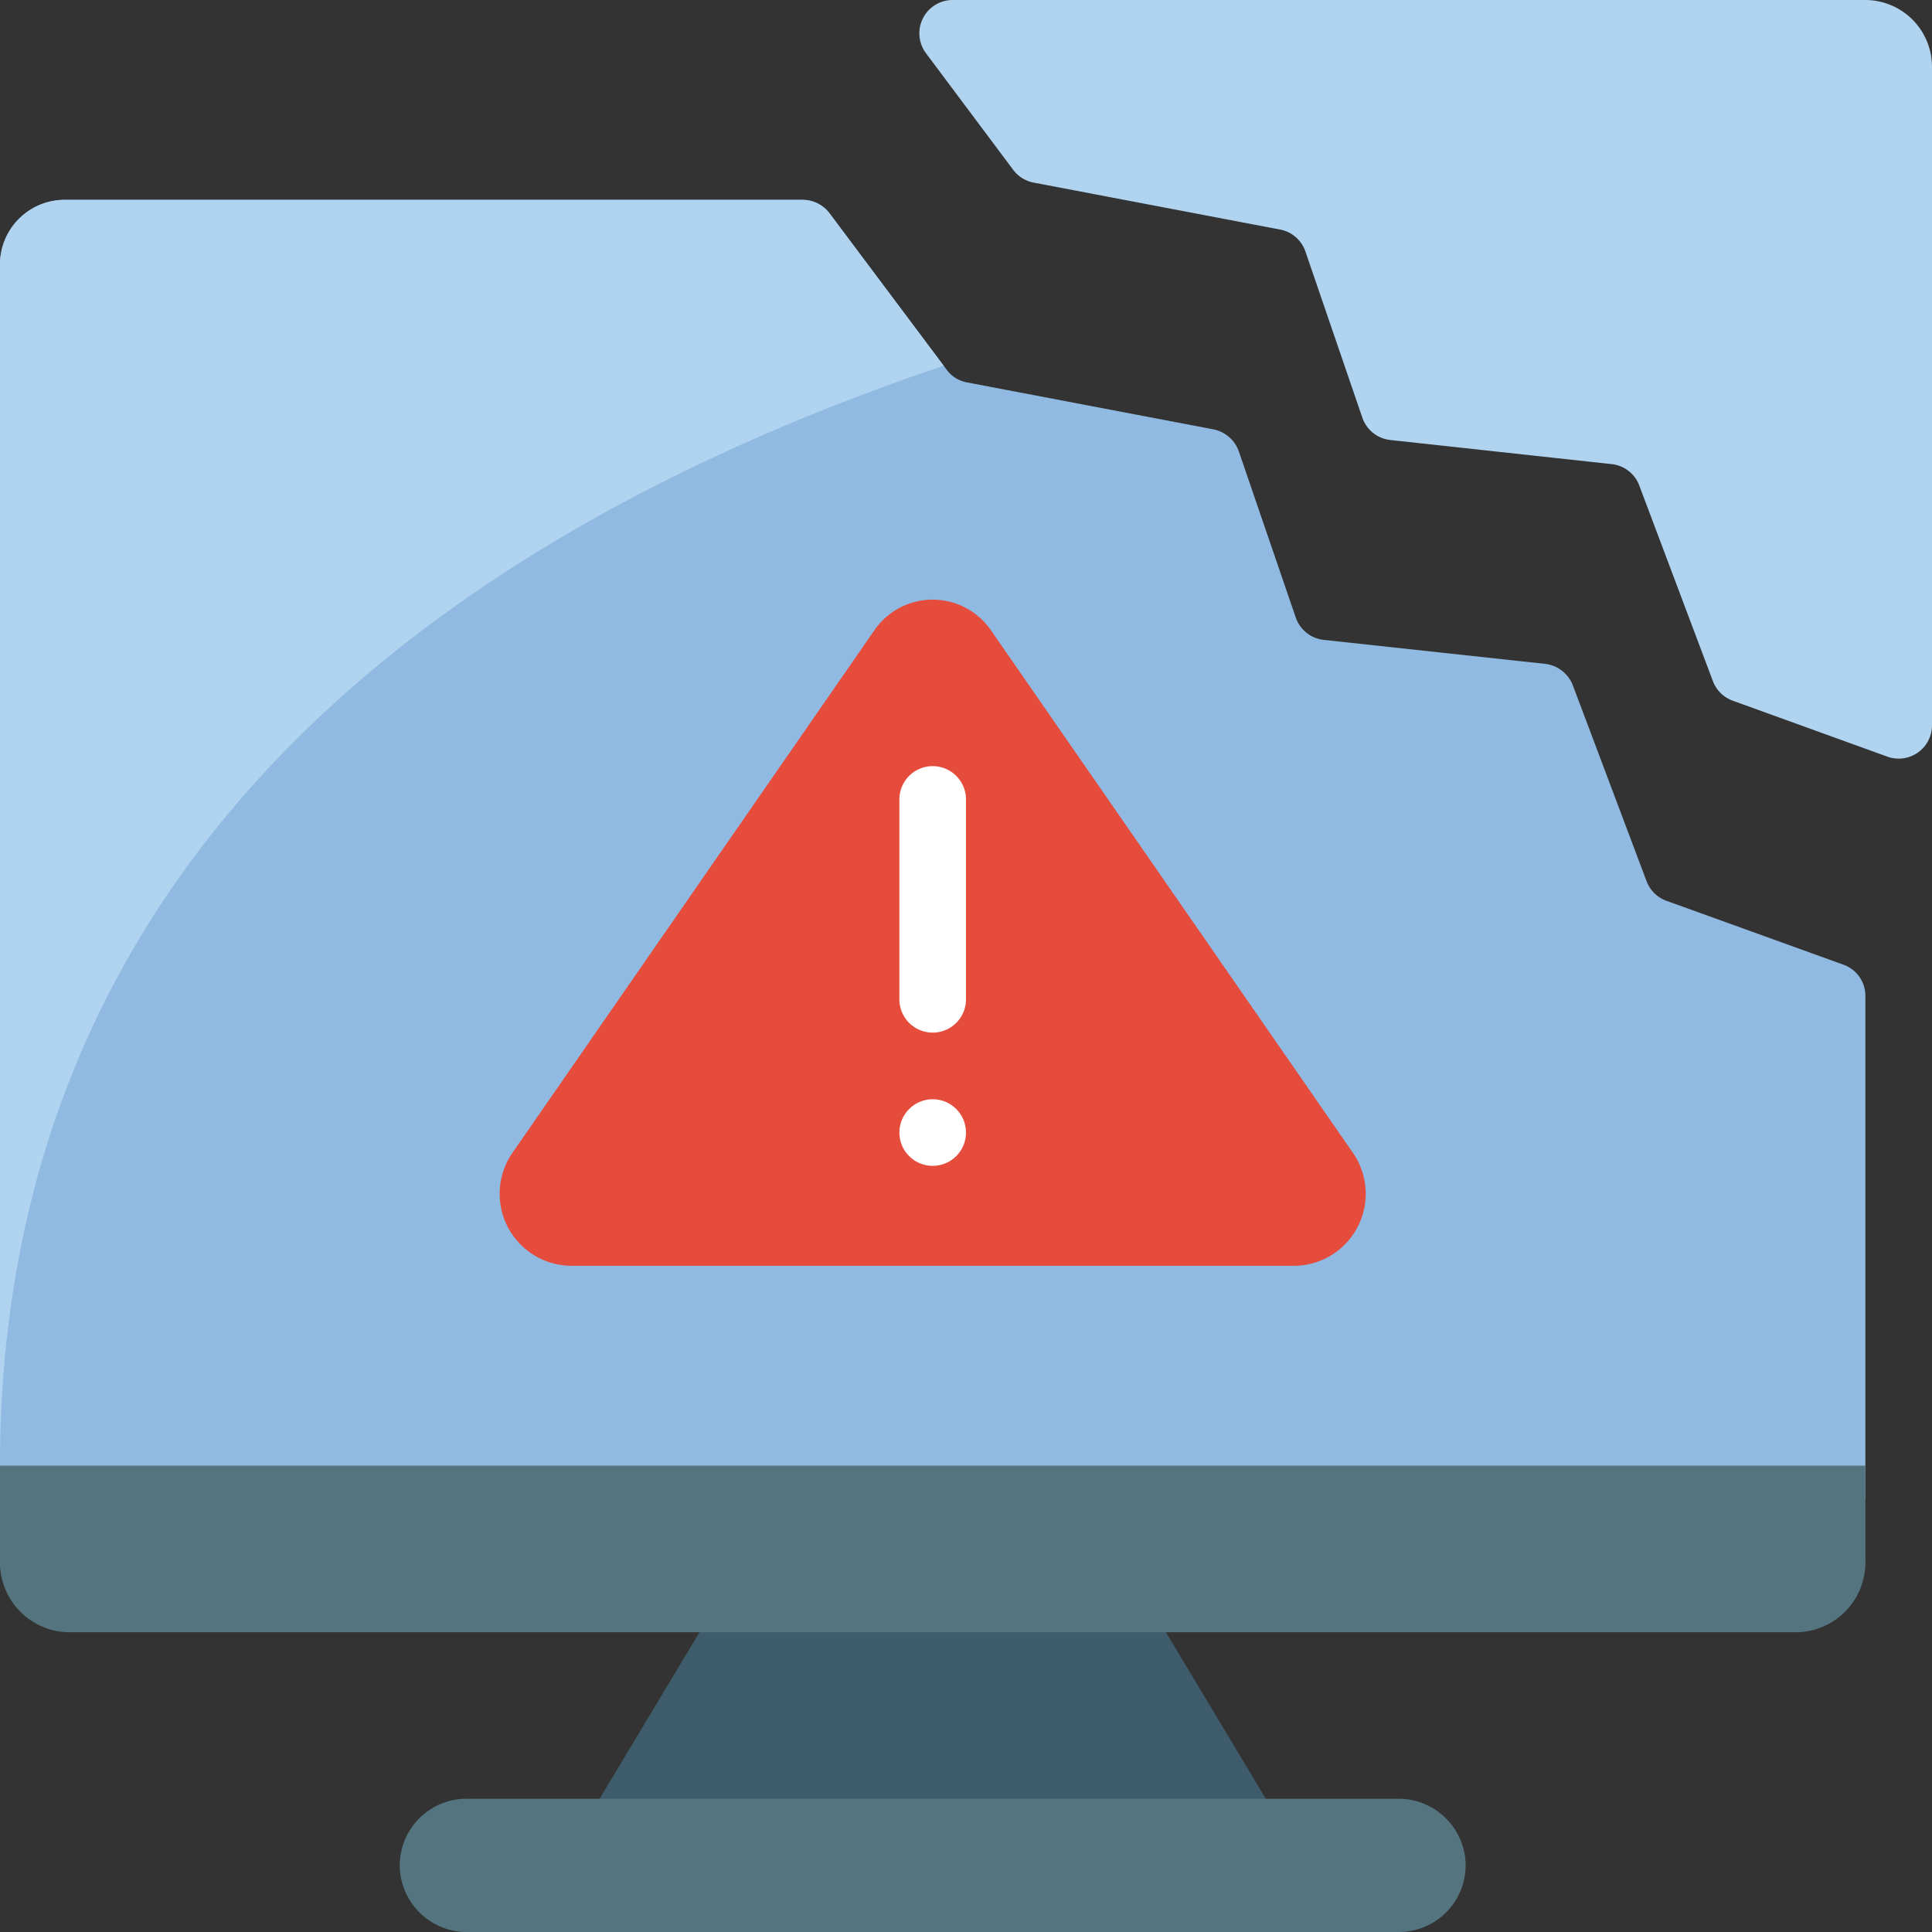 <svg xmlns="http://www.w3.org/2000/svg" xml:space="preserve" width="512" height="512" viewBox="0 0 58 58">
  <rect x="0" y="0" width="58" height="58" fill="#333333" stroke="none"/>
  <g fill="none" fill-rule="evenodd" transform="translate(-1)">
    <path fill="#90bae1" d="M57 29.9V45H1V8a1.944 1.944 0 0 1 2-2h22.1c.314.002.61.15.8.4l3.52 4.7c.147.2.366.336.61.38l7.4 1.41c.352.07.64.321.76.66l1.71 4.99c.128.367.454.627.84.67l6.65.72c.376.045.696.295.83.65l2.21 5.87c.102.273.317.488.59.59l5.32 1.92a.99.99 0 0 1 .66.94"/>
    <path fill="#b0d3f0" d="M29.33 10.98C15.06 15.79 1 25.29 1 44V8a1.944 1.944 0 0 1 2-2h22.1c.314.002.61.15.8.4zM59 2v19.775a1 1 0 0 1-1.34.94l-4.637-1.678a1 1 0 0 1-.6-.588l-2.211-5.874a1 1 0 0 0-.828-.642l-6.648-.724a1 1 0 0 1-.837-.669l-1.71-4.991a1 1 0 0 0-.759-.658l-7.4-1.409a1 1 0 0 1-.613-.383L28.8 1.6a1 1 0 0 1 .8-1.6H57a2.006 2.006 0 0 1 2 2"/>
    <path fill="#e64c3c" d="M39.859 38H18.141a2.162 2.162 0 0 1-1.751-3.4l10.859-15.678a2.124 2.124 0 0 1 3.5 0L41.61 34.6a2.162 2.162 0 0 1-1.751 3.4"/>
    <path fill="#fff" d="M29 31a1 1 0 0 1-1-1v-6a1 1 0 0 1 2 0v6a1 1 0 0 1-1 1"/>
    <circle cx="29" cy="34" r="1" fill="#fff"/>
    <path fill="#3f5c6c" d="m39 54-10 2-10-2 3-5 7-2 7 2z"/>
    <path fill="#547580" d="M57 44v2.82A2.1 2.1 0 0 1 55 49H3a2.1 2.1 0 0 1-2-2.18V44zM45 56a2.006 2.006 0 0 1-2 2H15a2.015 2.015 0 0 1-2-2 2.006 2.006 0 0 1 2-2h28a2.015 2.015 0 0 1 2 2"/>
  </g>
</svg>
